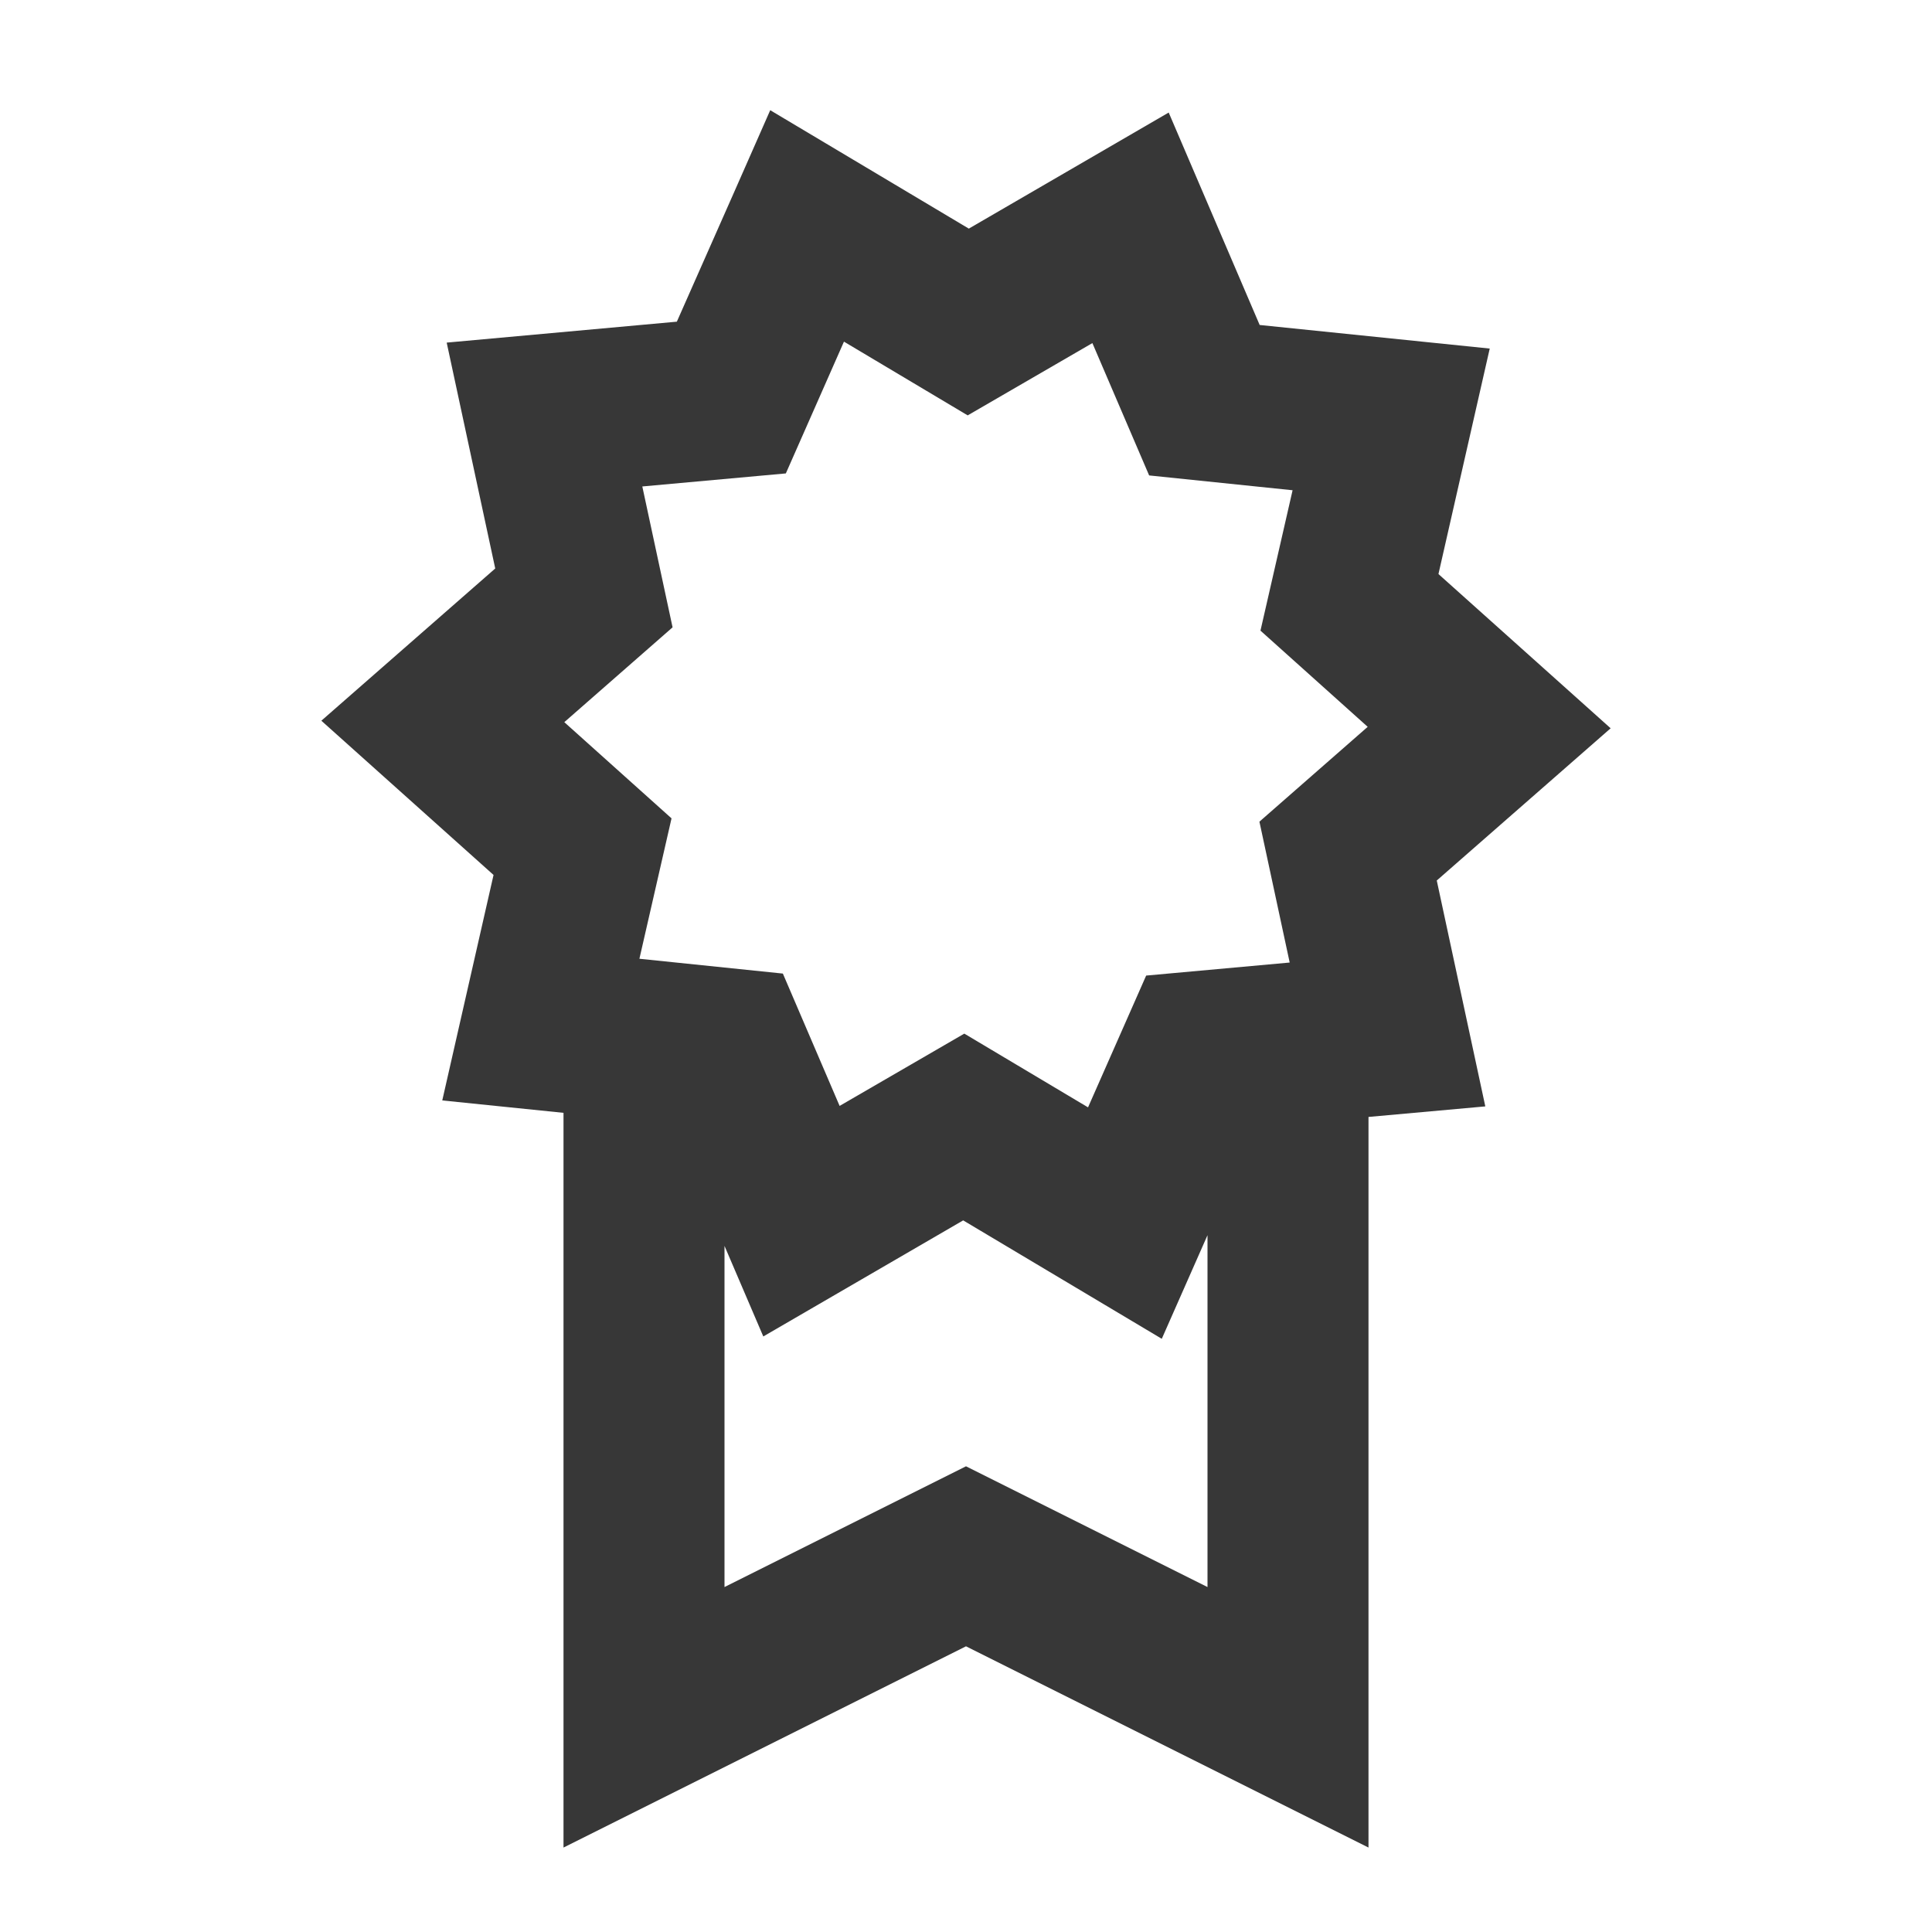 <svg width="24" height="24" viewBox="0 0 24 24" fill="none" xmlns="http://www.w3.org/2000/svg">
<path d="M9.568 1.369L9.113 2.402L8.408 3.996L5.549 4.256L6.152 7.062L3.992 8.953L6.131 10.869L5.494 13.67L7 13.824V22.951L12 20.451L17 22.951V13.875L18.451 13.744L17.848 10.938L20.008 9.047L17.869 7.131L18.506 4.33L15.648 4.037L14.518 1.398L12.035 2.84L9.568 1.369ZM10.484 4.244L12.021 5.16L13.57 4.262L14.275 5.906L16.057 6.09L15.658 7.834L16.99 9.029L15.645 10.207L16.021 11.957L14.238 12.119L13.516 13.756L11.979 12.84L10.43 13.738L9.725 12.094L7.943 11.91L8.342 10.166L7.01 8.971L8.355 7.793L7.979 6.043L9.762 5.881L10.484 4.244ZM11.965 15.16L14.432 16.631L15 15.344V19.715L12 18.215L9 19.715V15.477L9.482 16.602L11.965 15.16Z" fill="#373737"/>
</svg>

